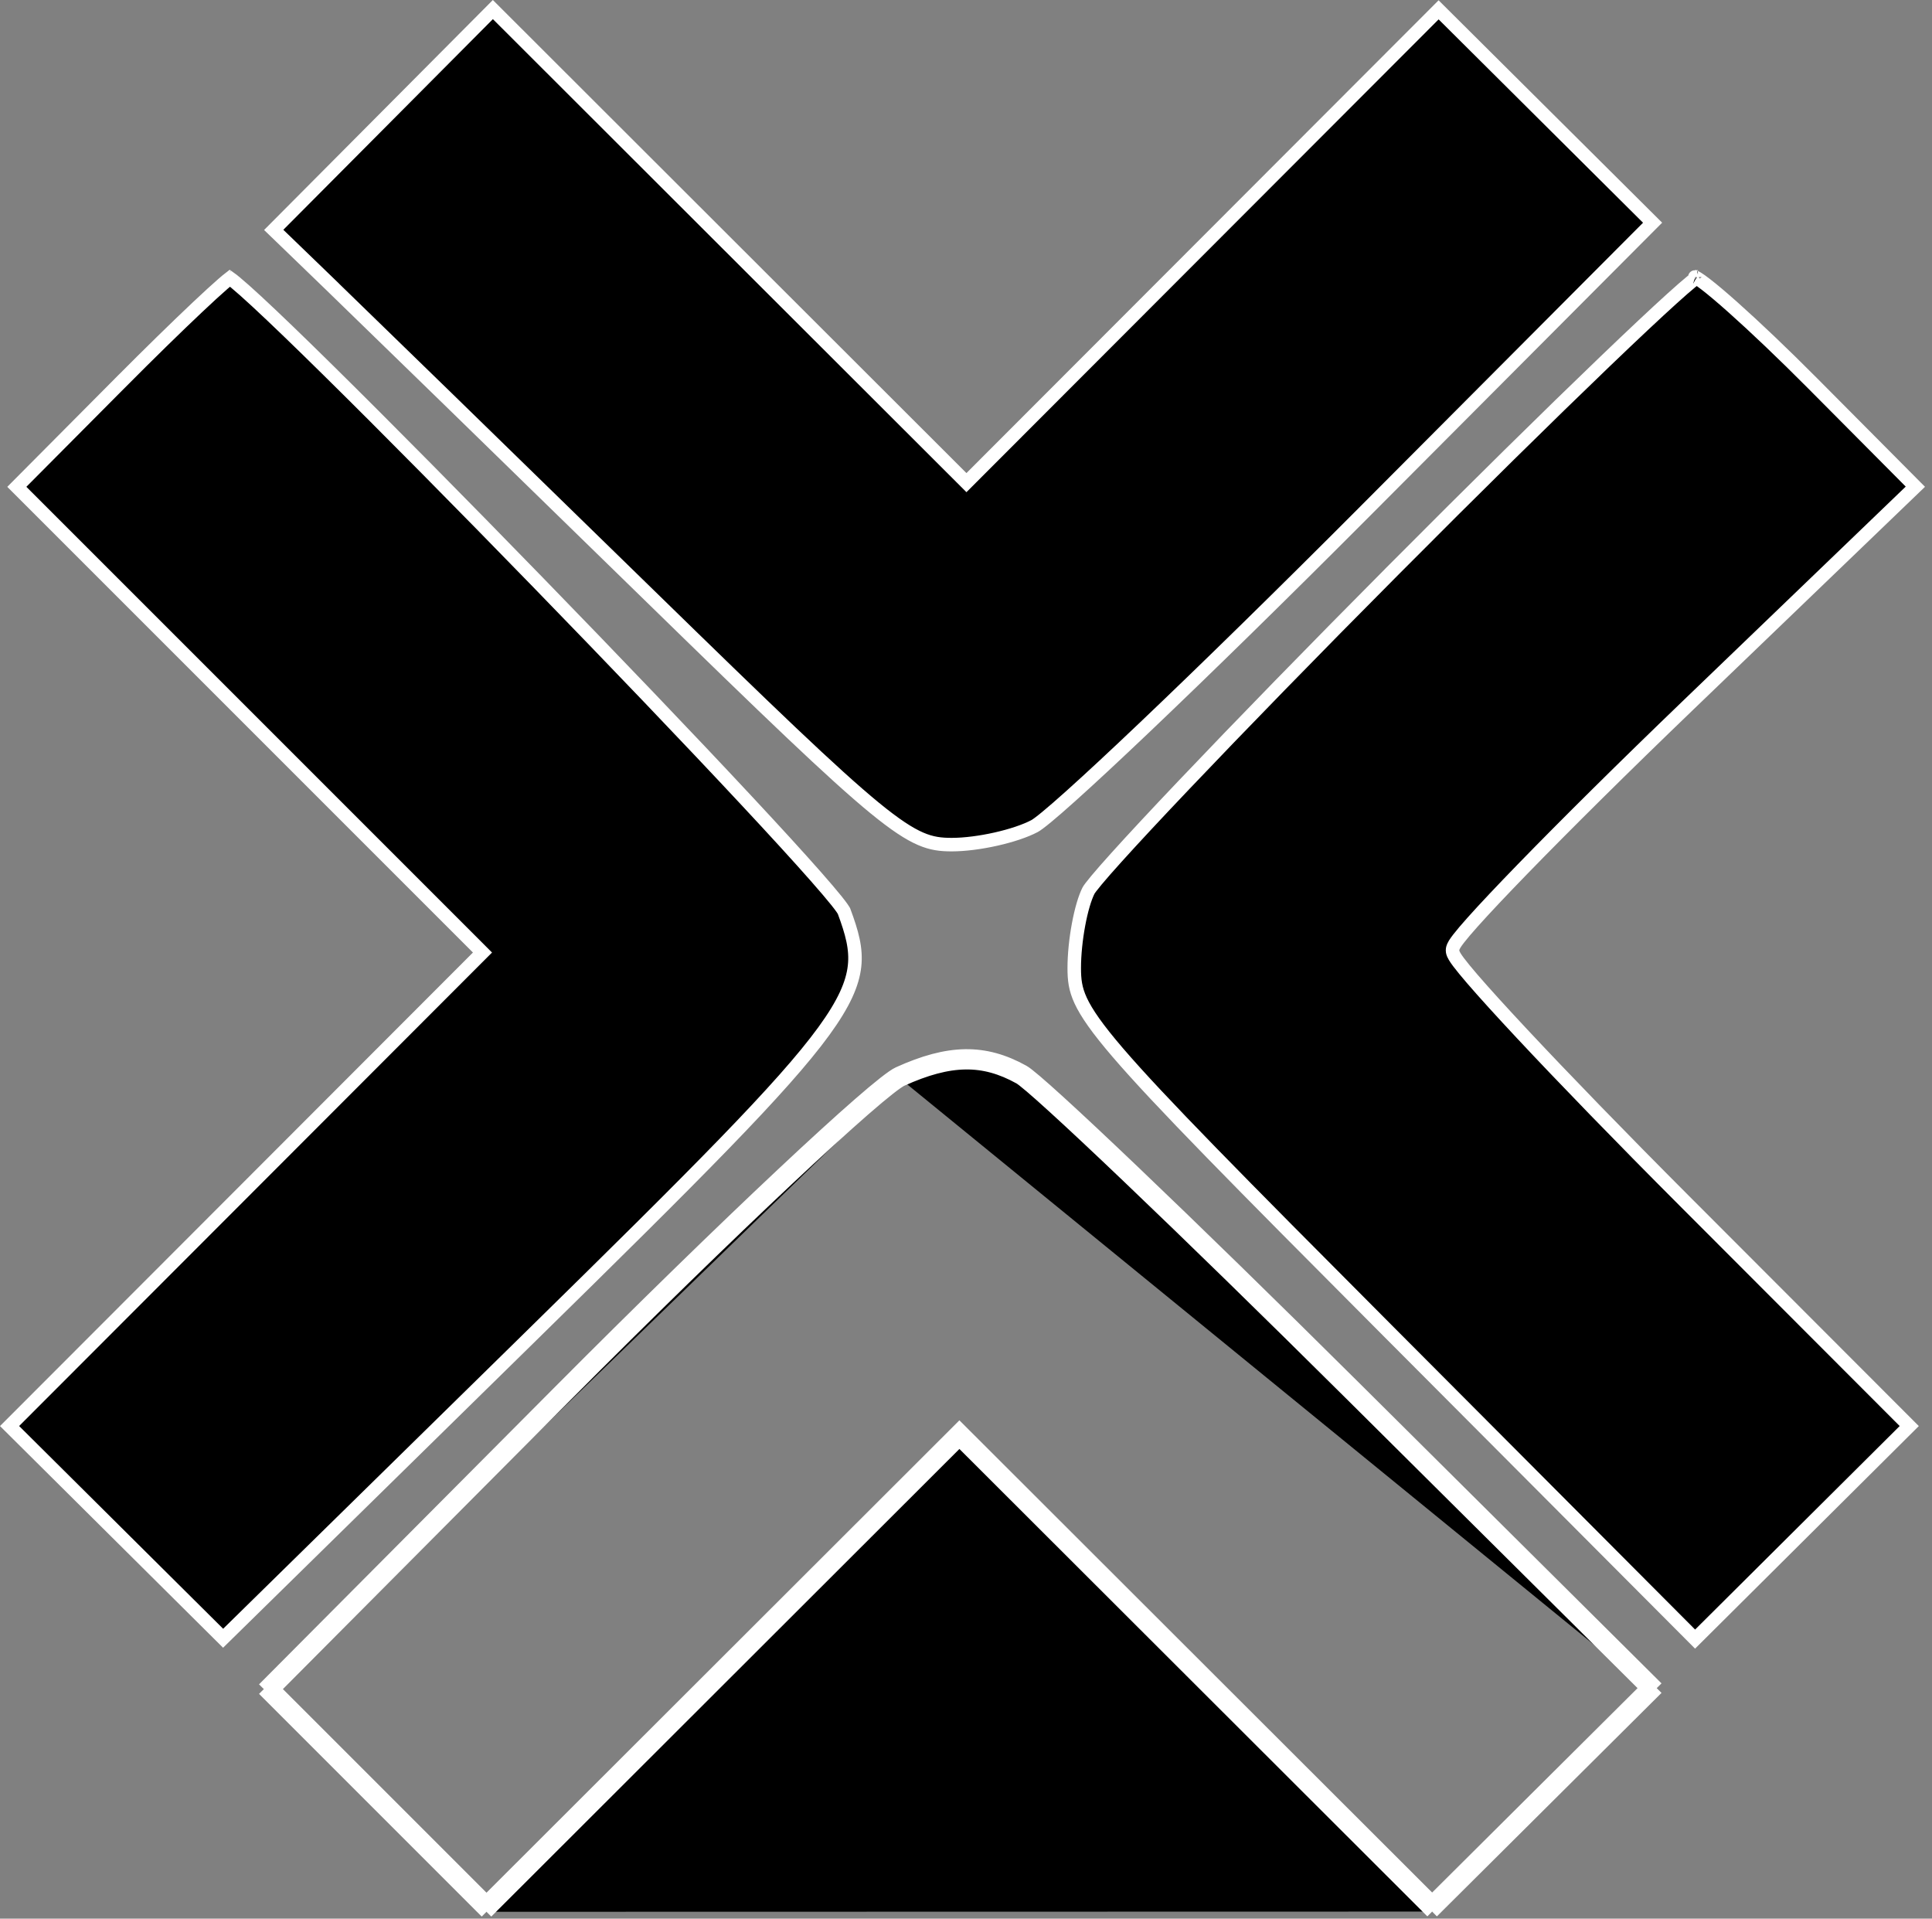 <svg width="143" height="142" viewBox="0 0 143 142" fill="none" xmlns="http://www.w3.org/2000/svg">
<rect x="0" y="0" width="143" height="142" fill="#808080" stroke="none"/>
<path d="M121.916 124.941L122.27 124.589L100.289 102.746C88.003 90.538 76.953 79.995 75.732 79.317C72.864 77.723 70.237 77.761 66.512 79.451M121.916 124.941L99.937 103.101C93.795 96.999 87.964 91.313 83.516 87.07C81.292 84.947 79.415 83.188 78.02 81.917C77.322 81.281 76.747 80.77 76.31 80.398C75.856 80.012 75.59 79.81 75.489 79.754L75.489 79.754C74.118 78.992 72.83 78.632 71.451 78.653C70.063 78.673 68.545 79.078 66.719 79.906M121.916 124.941L122.271 125.294L114.313 133.21L106.001 141.479M121.916 124.941L113.96 132.856L106.002 140.773M66.719 79.906C66.719 79.906 66.719 79.906 66.719 79.906L66.512 79.451M66.719 79.906L66.512 79.451M66.719 79.906C66.576 79.971 66.265 80.18 65.769 80.569C65.29 80.945 64.675 81.461 63.94 82.101C62.472 83.38 60.538 85.145 58.276 87.269C53.751 91.517 47.919 97.191 41.874 103.266L20.234 125.012M66.512 79.451C64.862 80.2 53.616 90.758 41.52 102.913L19.528 125.013M19.528 125.013L19.882 124.659L20.234 125.012M19.528 125.013L27.768 133.253L36.009 141.494M19.528 125.013L19.882 125.366L20.234 125.012M20.234 125.012L28.122 132.899L36.009 140.787M36.009 141.494L35.656 141.14L36.009 140.787M36.009 141.494L53.51 124.014L71.012 106.533L88.506 124.006L106.001 141.479M36.009 141.494L36.363 141.14L36.009 140.787M36.009 140.787L53.157 123.66L70.659 106.179L71.012 105.826L71.365 106.179L88.859 123.652L106.002 140.773M106.002 140.773L105.648 141.125L106.001 141.479M106.002 140.773L106.354 141.125L106.001 141.479M20.259 17.014L28.369 8.863L36.481 0.708L53.653 17.86L71.18 35.367L71.533 35.72L71.887 35.366L89.361 17.87L106.481 0.728L114.4 8.606L122.319 16.483L100.915 37.961C94.934 43.962 89.195 49.578 84.766 53.791C82.551 55.898 80.666 57.652 79.243 58.927C78.532 59.565 77.939 60.081 77.48 60.46C77.007 60.85 76.711 61.066 76.578 61.137C75.89 61.502 74.849 61.848 73.716 62.103C72.586 62.357 71.402 62.512 70.438 62.512C69.627 62.512 68.96 62.436 68.135 62.078C67.29 61.712 66.258 61.041 64.745 59.803C61.717 57.325 56.891 52.678 47.987 43.988C37.469 33.722 26.843 23.373 24.377 20.991L24.03 21.351L24.377 20.991L20.259 17.014ZM35.359 70.851L35.712 70.498L35.359 70.144L18.126 52.911L1.245 36.031L8.857 28.375L8.502 28.022L8.857 28.375C11.044 26.174 13.09 24.176 14.625 22.729C15.393 22.004 16.029 21.422 16.49 21.021C16.712 20.828 16.888 20.682 17.015 20.585C17.117 20.657 17.252 20.762 17.42 20.902C17.808 21.222 18.342 21.698 19.006 22.312C20.331 23.538 22.152 25.295 24.303 27.416C28.605 31.656 34.217 37.336 39.813 43.092C45.41 48.848 50.989 54.677 55.222 59.215C57.34 61.484 59.118 63.428 60.394 64.878C61.032 65.603 61.541 66.201 61.903 66.651C62.084 66.877 62.224 67.061 62.324 67.204C62.374 67.275 62.411 67.332 62.437 67.376C62.461 67.415 62.469 67.434 62.471 67.437C63.059 69.019 63.394 70.213 63.251 71.504C63.109 72.796 62.48 74.254 60.977 76.319C57.958 80.466 51.587 86.831 39.314 98.875L16.514 121.249L8.608 113.393L0.708 105.543L17.857 88.374L35.359 70.851ZM16.858 20.486C16.858 20.486 16.861 20.487 16.868 20.49C16.862 20.488 16.858 20.486 16.858 20.486ZM124.9 52.243L125.247 52.603L124.9 52.243C120.158 56.803 115.845 61.081 112.716 64.3C111.153 65.909 109.881 67.256 108.999 68.244C108.559 68.737 108.21 69.146 107.969 69.457C107.849 69.611 107.749 69.75 107.676 69.867C107.64 69.926 107.605 69.988 107.577 70.052C107.554 70.103 107.512 70.207 107.512 70.334C107.512 70.458 107.553 70.562 107.575 70.613C107.602 70.676 107.636 70.739 107.672 70.797C107.743 70.916 107.841 71.057 107.959 71.214C108.197 71.53 108.541 71.948 108.975 72.453C109.845 73.463 111.1 74.844 112.642 76.494C115.729 79.795 119.985 84.186 124.664 88.871L141.316 105.544L133.39 113.428L125.465 121.312L102.591 98.364C91.55 87.287 85.762 81.431 82.729 77.896C81.212 76.128 80.415 74.974 79.991 74.063C79.58 73.176 79.512 72.501 79.512 71.647C79.512 70.647 79.633 69.491 79.829 68.437C80.026 67.373 80.293 66.459 80.564 65.922C80.609 65.832 80.794 65.579 81.165 65.134C81.521 64.708 82.012 64.147 82.626 63.467C83.853 62.106 85.557 60.276 87.617 58.109C91.736 53.774 97.266 48.094 103.214 42.115L102.86 41.762L103.214 42.115C109.162 36.136 114.684 30.701 118.789 26.762C120.842 24.792 122.538 23.199 123.754 22.099C124.363 21.549 124.847 21.126 125.194 20.843C125.35 20.716 125.473 20.622 125.562 20.558C125.584 20.57 125.608 20.584 125.634 20.601C125.787 20.695 125.993 20.841 126.251 21.04C126.765 21.436 127.451 22.015 128.262 22.738C129.883 24.181 131.982 26.176 134.166 28.373L141.769 36.021L124.9 52.243ZM125.686 20.48C125.686 20.48 125.682 20.482 125.674 20.485C125.675 20.485 125.676 20.484 125.676 20.484C125.683 20.481 125.686 20.48 125.686 20.48ZM125.453 20.503C125.45 20.502 125.448 20.502 125.448 20.502C125.448 20.501 125.449 20.502 125.453 20.503Z" fill="black" stroke="white"/>
</svg>
